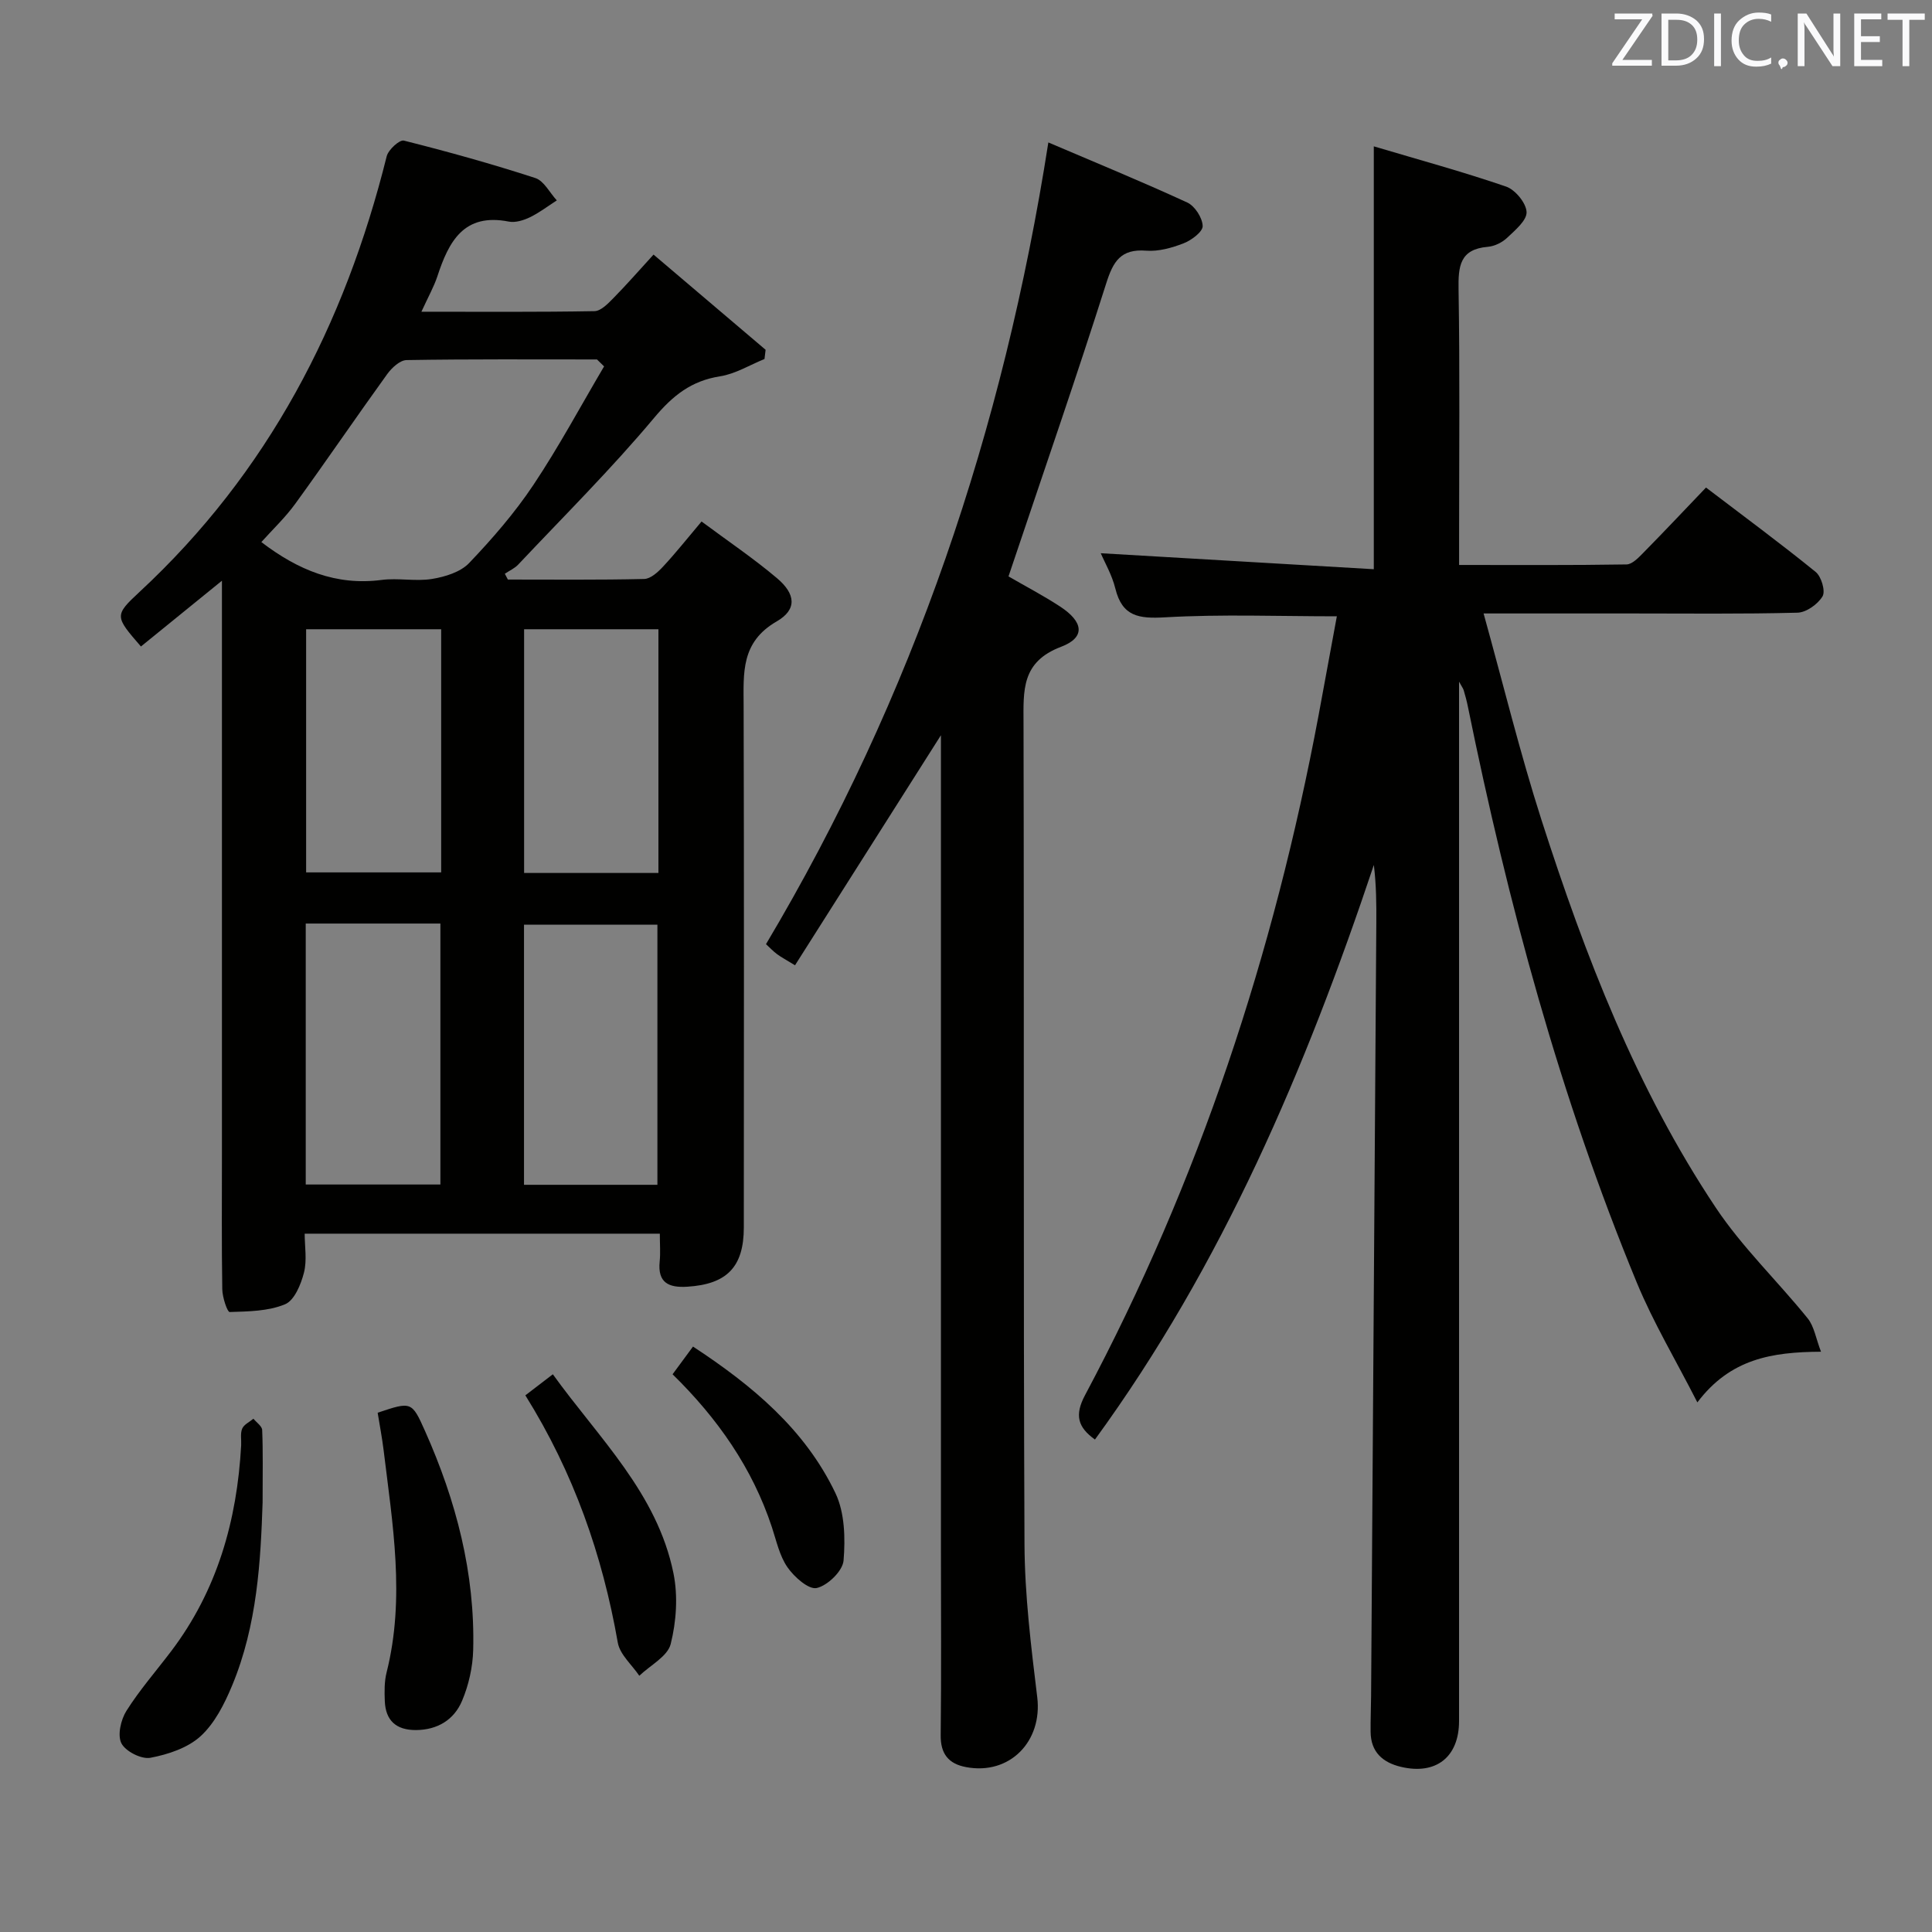 <svg enable-background="new 0 0 400 400" viewBox="0 0 400 400" xmlns="http://www.w3.org/2000/svg"><rect x="0" y="0" width="400" height="400" fill="#808080" stroke="none"/><path d="m87.25 64.54c12.61 0 24.23.09 35.83-.12 1.33-.02 2.8-1.56 3.91-2.69 2.66-2.7 5.16-5.56 8.32-9.02 7.92 6.73 15.56 13.22 23.2 19.71-.08.64-.15 1.27-.23 1.91-3.06 1.24-6.02 3.08-9.19 3.58-5.96.93-9.78 3.97-13.66 8.6-8.85 10.57-18.67 20.33-28.13 30.37-.75.8-1.85 1.28-2.78 1.91.21.4.42.8.63 1.2 9.41 0 18.82.1 28.22-.12 1.34-.03 2.86-1.43 3.91-2.56 2.59-2.78 4.95-5.76 7.97-9.34 5.36 3.99 10.71 7.59 15.61 11.73 3.89 3.28 4.2 6.5-.06 8.96-7.43 4.29-6.86 10.65-6.84 17.48.1 36 .06 71.99.04 107.99 0 8.2-3.53 11.76-11.7 12.27-3.85.24-6.17-.81-5.72-5.22.18-1.79.03-3.61.03-5.76-24.54 0-48.62 0-73.53 0 0 2.61.51 5.49-.15 8.07-.62 2.43-1.98 5.74-3.9 6.54-3.48 1.45-7.6 1.49-11.48 1.61-.49.01-1.51-3.06-1.53-4.72-.15-9.33-.07-18.66-.07-28 0-37.5 0-74.99 0-112.49 0-1.76 0-3.53 0-6.2-6.08 4.94-11.43 9.28-16.77 13.62-5.4-6.24-5.56-6.41-.28-11.31 26.59-24.67 42.49-55.34 51.16-90.18.34-1.36 2.66-3.48 3.56-3.25 9.15 2.3 18.24 4.83 27.21 7.75 1.79.58 2.98 3.04 4.45 4.63-1.85 1.19-3.62 2.55-5.58 3.5-1.31.63-3 1.15-4.35.89-9.32-1.84-12.43 4.11-14.79 11.31-.72 2.18-1.88 4.22-3.31 7.35zm37.82 11.32c-.49-.48-.98-.96-1.47-1.44-13.14 0-26.29-.09-39.42.13-1.37.02-3.07 1.6-4.01 2.9-6.42 8.89-12.59 17.96-19.03 26.84-2.08 2.87-4.71 5.35-7.03 7.94 7.63 5.83 15.52 9.06 24.89 7.84 3.44-.45 7.06.35 10.47-.21 2.69-.44 5.87-1.42 7.65-3.28 4.81-5.04 9.44-10.38 13.3-16.16 5.29-7.92 9.8-16.35 14.65-24.56zm-61.77 115.35v54.03h27.88c0-18.2 0-36.04 0-54.03-9.38 0-18.34 0-27.88 0zm72.81 54.09c0-18 0-35.97 0-53.85-9.43 0-18.5 0-27.62 0v53.85zm-44.77-115.02c-9.67 0-18.74 0-27.96 0v50.34h27.96c0-16.94 0-33.49 0-50.34zm44.98 0c-9.48 0-18.55 0-27.81 0v50.46h27.81c0-16.84 0-33.41 0-50.46z" fill="#010100"/><path d="m276.78 127.6c-12.03 0-23.83-.46-35.57.21-5.42.31-8.86-.15-10.29-5.96-.7-2.84-2.24-5.47-3.02-7.31 18.66 1.09 37.47 2.19 56.53 3.31 0-29.54 0-57.91 0-87.55 9.24 2.75 18.42 5.25 27.39 8.33 1.89.65 4.15 3.39 4.24 5.26.08 1.74-2.36 3.76-4.01 5.33-1.03.98-2.61 1.76-4.01 1.88-5.83.49-6.14 4.04-6.06 8.87.28 16.99.11 33.99.11 50.99v6.01c11.81 0 23.24.08 34.67-.11 1.2-.02 2.52-1.45 3.53-2.47 4.31-4.38 8.52-8.85 12.92-13.45 7.99 6.09 15.49 11.61 22.71 17.48 1.17.95 2.06 3.96 1.42 5.04-.97 1.63-3.37 3.35-5.2 3.39-11.49.3-22.99.16-34.49.16-9.8 0-19.6 0-30.49 0 4.1 14.75 7.55 28.93 12 42.79 9.02 28.06 19.61 55.54 36.06 80.21 5.48 8.22 12.79 15.2 19.04 22.94 1.35 1.67 1.69 4.14 2.76 6.91-10.24.05-18.8 1.49-25.6 10.49-4.44-8.71-9.1-16.49-12.53-24.78-15.9-38.49-26.68-78.52-34.98-119.27-.23-1.14-.53-2.26-.86-3.37-.12-.4-.4-.76-.97-1.8v6.73 208.47c0 7.44-4.76 11.2-12.02 9.48-3.79-.9-6.25-3.07-6.29-7.24-.03-2.49.08-4.99.1-7.48.37-53.3.73-106.6 1.08-159.9.03-3.97 0-7.95-.51-12.11-14.1 42.16-31.33 82.73-57.74 118.96-3.56-2.54-4.26-5.05-2.06-9.18 23.62-44.31 39.11-91.45 48.35-140.72 1.27-6.86 2.52-13.71 3.79-20.54z" fill="#010100"/><path d="m217.05 29.49c9.63 4.11 19.29 8.08 28.76 12.44 1.57.72 3.14 3.17 3.19 4.86.04 1.19-2.31 2.95-3.94 3.58-2.43.95-5.21 1.73-7.75 1.53-5.27-.41-6.84 2.21-8.29 6.8-6.12 19.28-12.75 38.4-19.19 57.58-.31.94-.63 1.87-1.03 3.06 3.61 2.09 7.27 4 10.7 6.25 4.85 3.18 5.27 6.39.19 8.32-8.26 3.13-7.8 9.04-7.78 15.85.14 56.65-.05 113.29.2 169.94.05 10.57 1.36 21.17 2.64 31.69 1.11 9.14-5.69 16.18-14.74 14.47-3.62-.68-5.3-2.73-5.25-6.62.15-12.83.05-25.66.05-38.49 0-54.15 0-108.3 0-162.44 0-1.79 0-3.57 0-6.09-10.31 16.25-20.18 31.81-30.21 47.63-1.81-1.11-2.8-1.63-3.69-2.28-.79-.58-1.48-1.32-2.32-2.09 30.48-51.21 49.15-106.47 58.46-165.99z" fill="#010100"/><path d="m78.19 292.49c6.96-2.33 7.06-2.38 9.81 3.79 6.43 14.41 10.37 29.43 9.97 45.31-.09 3.56-.93 7.3-2.32 10.58-1.65 3.89-5.07 6-9.55 6.02-4.06.01-6.26-1.95-6.43-5.97-.08-1.98-.11-4.06.37-5.96 3.88-15.41 1.24-30.72-.62-46.04-.32-2.6-.82-5.18-1.23-7.73z" fill="#010100"/><path d="m54.37 311.06c-.4 11.91-1.07 25.36-6.34 37.98-1.57 3.76-3.58 7.75-6.5 10.42-2.66 2.43-6.73 3.78-10.39 4.47-1.85.35-5.14-1.32-6-2.99s-.12-4.89 1.03-6.72c2.73-4.33 6.14-8.23 9.25-12.33 9.56-12.61 13.66-27.09 14.51-42.67.06-1.16-.21-2.45.22-3.45.37-.85 1.52-1.37 2.32-2.04.63.78 1.78 1.54 1.81 2.34.19 4.47.09 8.97.09 14.99z" fill="#010100"/><path d="m108.77 288.89c1.93-1.48 3.5-2.68 5.69-4.36 9.51 13.22 21.6 24.6 24.97 41.19.96 4.7.6 9.99-.57 14.66-.65 2.57-4.24 4.4-6.5 6.57-1.53-2.28-4.01-4.38-4.45-6.85-3.18-18.14-9.13-35.17-19.14-51.21z" fill="#010100"/><path d="m139.25 284.53c1.49-2.02 2.75-3.72 4.23-5.74 12.2 8.01 23.17 17.1 29.49 30.35 1.93 4.05 2.06 9.35 1.68 13.96-.18 2.15-3.29 5.17-5.55 5.68-1.67.38-4.67-2.28-6.06-4.29-1.65-2.37-2.29-5.48-3.23-8.31-4.04-12.24-11.22-22.5-20.56-31.65z" fill="#010100"/><g fill="#fafafb"><path d="m342.2 3.2-6.3 9.2h6.1v1.2h-8.2v-.5l6.2-9.1h-5.7v-1.2h7.8v.4z"/><path d="m344 13.7v-10.9h3.1c1.6 0 3 .5 4.1 1.4 1.1 1 1.6 2.2 1.6 3.9s-.5 3-1.6 4-2.5 1.5-4.2 1.5h-3zm1.4-9.6v8.4h1.6c1.4 0 2.5-.4 3.2-1.1.8-.8 1.2-1.8 1.2-3.2s-.4-2.4-1.2-3.1-1.8-1-3.1-1z"/><path d="m356.3 2.8v10.9h-1.4v-10.9z"/><path d="m366.6 13.2c-.8.4-1.8.6-3 .6-1.6 0-2.8-.5-3.7-1.5s-1.4-2.3-1.4-3.9c0-1.7.5-3.2 1.6-4.2s2.4-1.6 4-1.6c1 0 1.9.1 2.6.4v1.5c-.8-.4-1.6-.6-2.6-.6-1.2 0-2.2.4-3 1.2s-1.1 1.9-1.1 3.3c0 1.3.4 2.3 1.1 3.1s1.6 1.1 2.8 1.1c1.1 0 2-.2 2.8-.7v1.3z"/><path d="m368.2 13c0-.3.1-.5.3-.6.2-.2.4-.3.6-.3.3 0 .5.1.7.3s.3.4.3.6-.1.5-.3.6c-.2.2-.4.3-.7.3-.3 1-.5-.1-.6-.3-.2-.2-.3-.4-.3-.6z"/><path d="m381.1 13.7h-1.7l-5.5-8.4c-.2-.2-.3-.5-.4-.7 0 .2.1.8.1 1.5v7.6h-1.4v-10.9h1.8l5.3 8.3c.3.4.4.6.4.8 0-.3-.1-.8-.1-1.6v-7.5h1.4v10.9z"/><path d="m389.7 13.7h-5.8v-10.9h5.6v1.2h-4.2v3.5h3.9v1.2h-3.9v3.7h4.4z"/><path d="m398.4 4.1h-3.1v9.6h-1.4v-9.6h-3.1v-1.3h7.7v1.3z"/></g></svg>